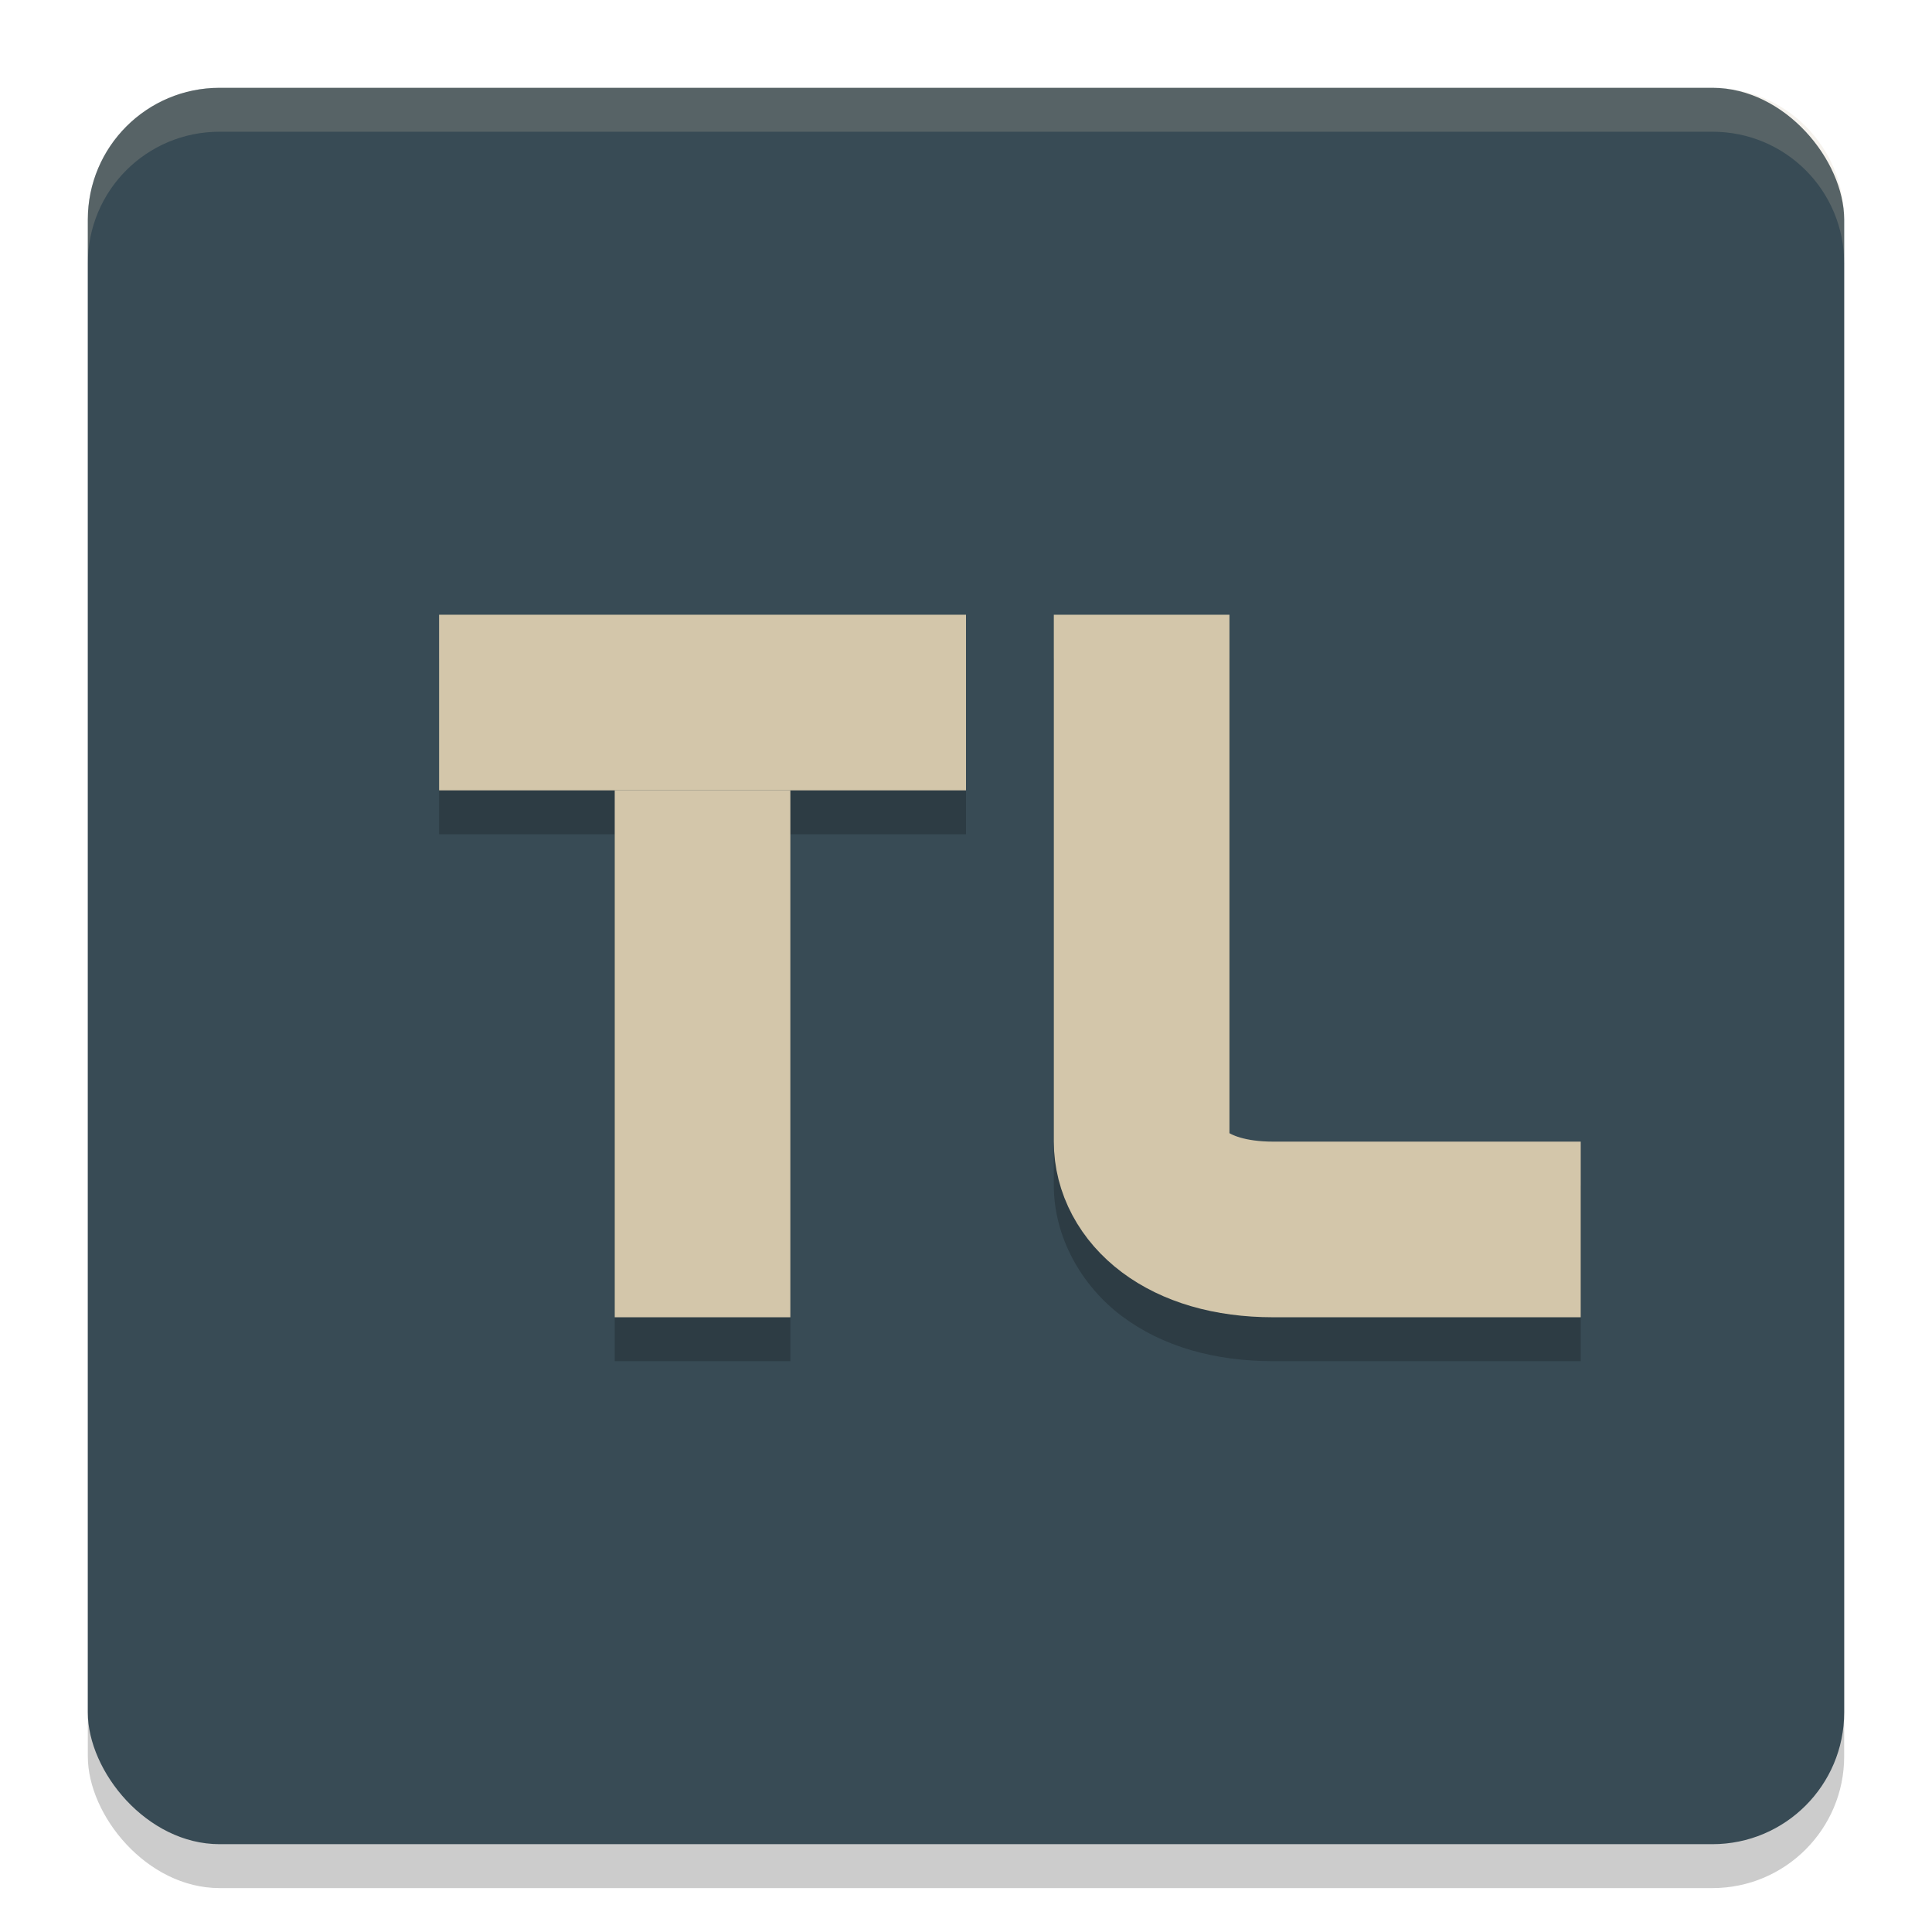 <svg xmlns="http://www.w3.org/2000/svg" width="22" height="22" version="1.1">
 <rect style="opacity:0.2" width="20" height="20" x="1" y="1.5" ry="1.5"/>
 <rect style="fill:#384b55" width="20" height="20" x="1" y="1" ry="1.5"/>
 <path style="opacity:0.2" d="m 5,7.5 v 2 h 2 v 6 h 2 v -6 h 2 v -2 z m 7,0 v 6 c 0,0.583 0.312,1.14 0.775,1.487 C 13.239,15.335 13.833,15.5 14.5,15.5 H 18 v -2 h -3.5 c -0.317,0 -0.454,-0.075 -0.5,-0.106 V 7.5 Z"/>
 <path style="opacity:0.2;fill:#d3c6aa" d="M 2.5,1 C 1.669,1 1,1.669 1,2.5 V 3 C 1,2.169 1.669,1.5 2.5,1.5 h 17 C 20.331,1.5 21,2.169 21,3 V 2.5 C 21,1.669 20.331,1 19.5,1 Z"/>
 <rect style="fill:#d3c6aa" width="6" height="2" x="5" y="7"/>
 <rect style="fill:#d3c6aa" width="6" height="2" x="9" y="-9" transform="rotate(90)"/>
 <path style="fill:none;stroke:#d3c6aa;stroke-width:2" d="m 13,7 v 6 c 0,0.5 0.5,1 1.5,1 H 18"/>
</svg>
